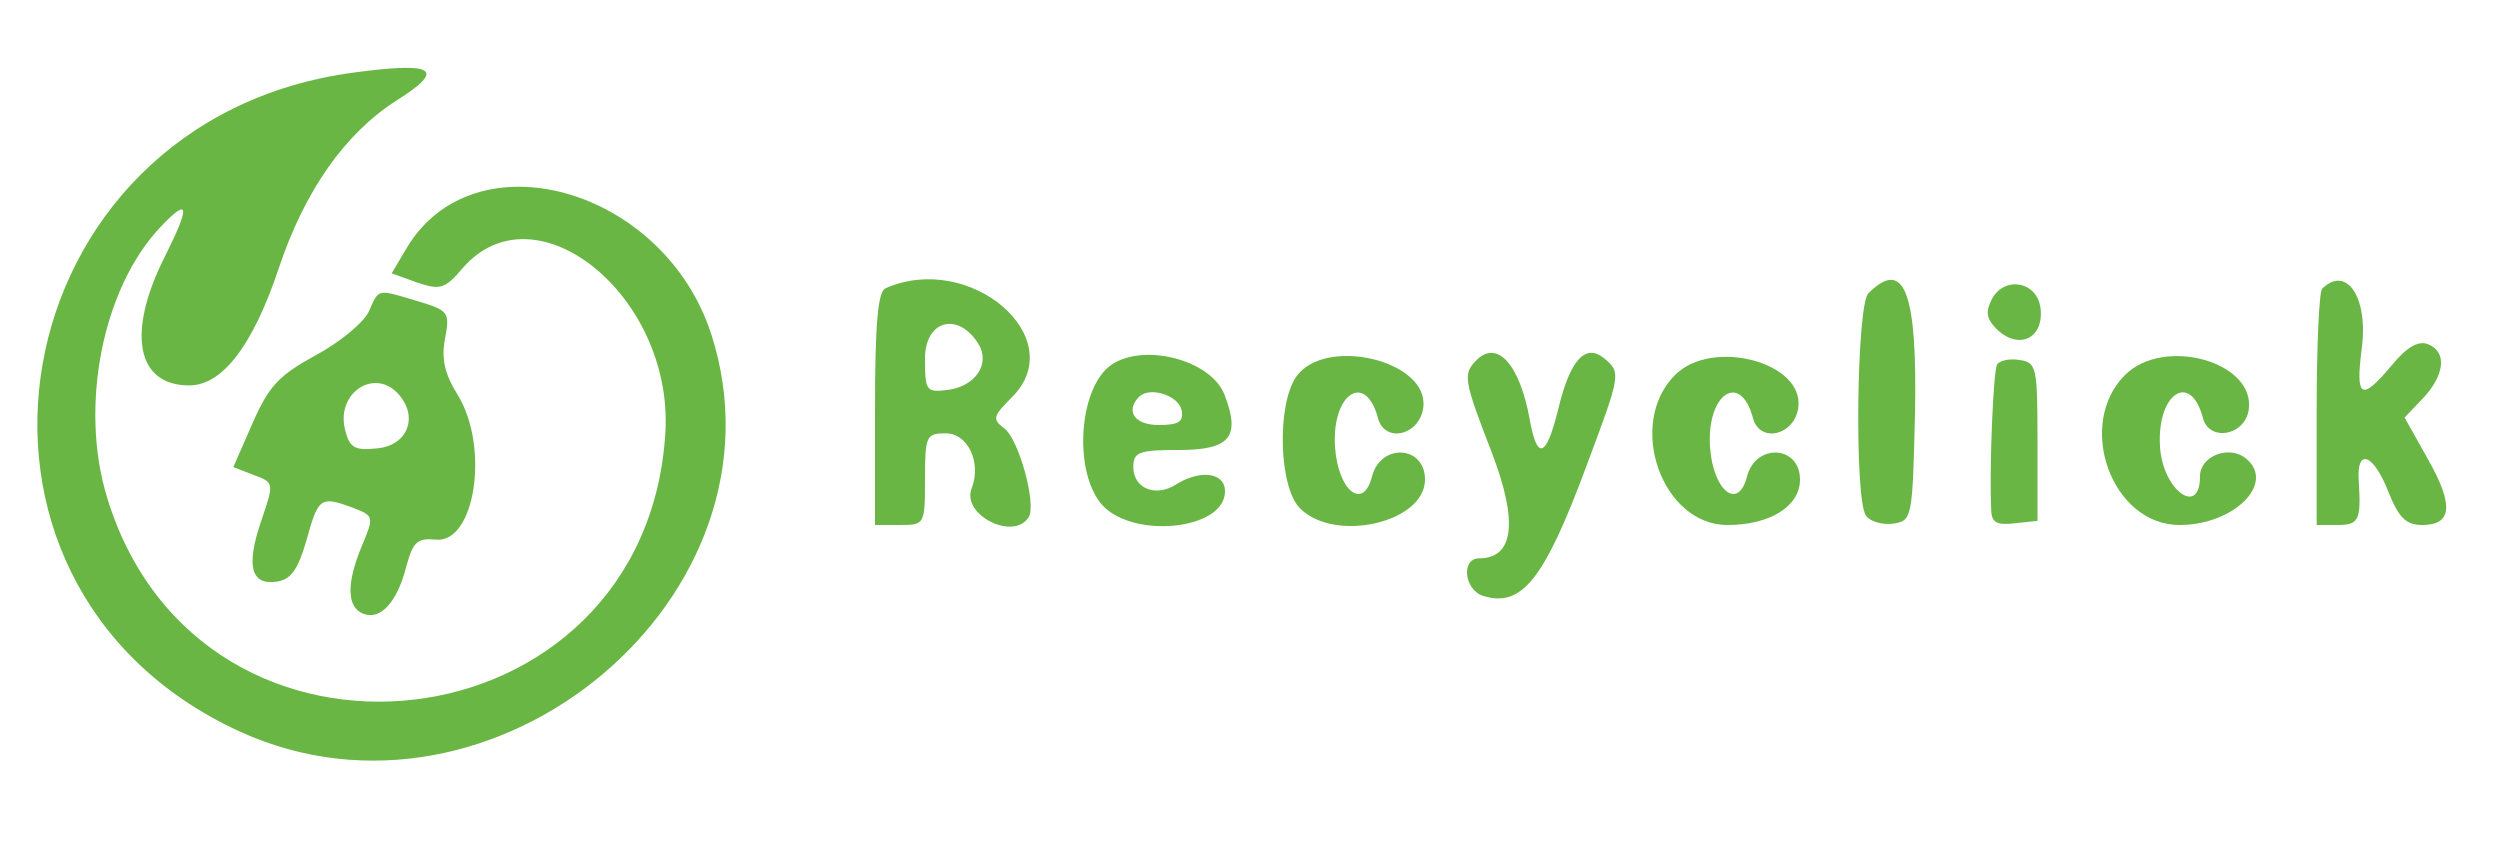 <svg version="1.0" xmlns="http://www.w3.org/2000/svg"
 width="300pt" height="102pt" viewBox="0 0 300 102"
 preserveAspectRatio="xMidYMid meet">
<g transform="translate(0,102) scale(0.05,-0.05)"
fill="#69b645" stroke="none">
<path d="M850 1866 c-854 -113 -1048 -1226 -276 -1581 612 -281 1335 327 1133
953 -114 352 -570 480 -732 205 l-35 -59 61 -22 c56 -19 67 -15 109 34 174
202 505 -65 487 -392 -44 -768 -1116 -894 -1340 -158 -67 219 -11 502 128 649
69 73 72 52 12 -68 -94 -185 -70 -312 57 -312 80 0 153 96 215 281 62 186 159
324 283 403 119 75 92 93 -102 67z"/>
<path d="M2125 1348 c-18 -8 -25 -86 -25 -290 l0 -278 60 0 c59 0 60 1 60 110
0 104 3 110 50 110 53 0 86 -70 62 -132 -25 -64 101 -127 137 -69 19 31 -24
188 -59 213 -29 22 -27 29 19 75 142 142 -101 351 -304 261z m223 -133 c30
-48 -7 -103 -75 -111 -50 -6 -53 -2 -53 76 0 91 79 113 128 35z"/>
<path d="M4484 1336 c-28 -28 -34 -490 -6 -533 9 -14 38 -23 64 -20 47 7 48
10 54 264 6 293 -26 375 -112 289z"/>
<path d="M4781 1323 c-16 -31 -14 -47 10 -72 54 -53 116 -23 106 51 -9 63 -86
76 -116 21z"/>
<path d="M5573 1347 c-7 -8 -13 -138 -13 -290 l0 -277 50 0 c51 0 57 11 51
105 -6 81 35 67 71 -25 25 -63 43 -80 81 -80 72 0 77 47 14 158 l-56 100 45
47 c52 56 57 111 11 129 -23 9 -51 -7 -87 -51 -73 -87 -87 -79 -72 39 17 123
-36 203 -95 145z"/>
<path d="M885 1292 c-12 -26 -70 -74 -128 -105 -88 -48 -112 -74 -151 -163
l-46 -105 49 -19 c49 -18 49 -19 18 -110 -37 -108 -25 -155 37 -146 34 5 51
28 72 101 28 102 34 105 112 76 49 -19 50 -21 21 -90 -38 -90 -37 -149 3 -164
41 -16 81 27 103 113 16 59 26 69 70 65 95 -11 131 222 53 348 -31 50 -39 86
-30 134 12 63 9 68 -65 90 -100 30 -93 31 -118 -25z m74 -201 c45 -54 18 -120
-53 -127 -55 -6 -67 1 -78 45 -22 90 74 151 131 82z"/>
<path d="M3544 1176 c-34 -34 -31 -48 37 -224 63 -165 52 -252 -31 -252 -44 0
-36 -75 9 -90 93 -29 147 38 249 313 82 219 83 223 42 257 -45 37 -82 -4 -110
-121 -29 -118 -51 -126 -69 -24 -24 131 -78 190 -127 141z"/>
<path d="M2668 1165 c-77 -52 -93 -248 -27 -332 70 -88 299 -67 299 28 0 45
-59 53 -118 16 -49 -31 -102 -9 -102 42 0 36 13 41 109 41 123 0 149 31 110
132 -31 83 -191 126 -271 73z m168 -110 c5 -27 -7 -35 -55 -35 -58 0 -81 33
-47 68 26 25 95 3 102 -33z"/>
<path d="M3111 1136 c-47 -68 -42 -265 9 -316 84 -84 300 -34 300 69 0 82
-106 88 -127 8 -21 -84 -82 -35 -89 71 -8 127 73 181 103 69 16 -62 101 -42
109 26 13 112 -236 171 -305 73z"/>
<path d="M4020 1140 c-117 -117 -32 -360 126 -360 102 0 174 45 174 109 0 82
-106 88 -127 8 -21 -84 -82 -35 -89 71 -8 127 73 181 103 69 16 -62 101 -42
109 26 13 108 -207 166 -296 77z"/>
<path d="M4793 1165 c-9 -14 -19 -248 -14 -351 1 -28 14 -35 56 -30 l55 6 0
190 c0 179 -2 190 -43 196 -24 4 -48 -1 -54 -11z"/>
<path d="M5100 1140 c-119 -119 -32 -360 131 -360 130 0 231 100 160 159 -40
34 -111 7 -111 -42 0 -99 -90 -33 -96 71 -8 127 73 182 103 69 15 -58 101 -43
110 20 16 115 -204 176 -297 83z"/>
</g>
</svg>
